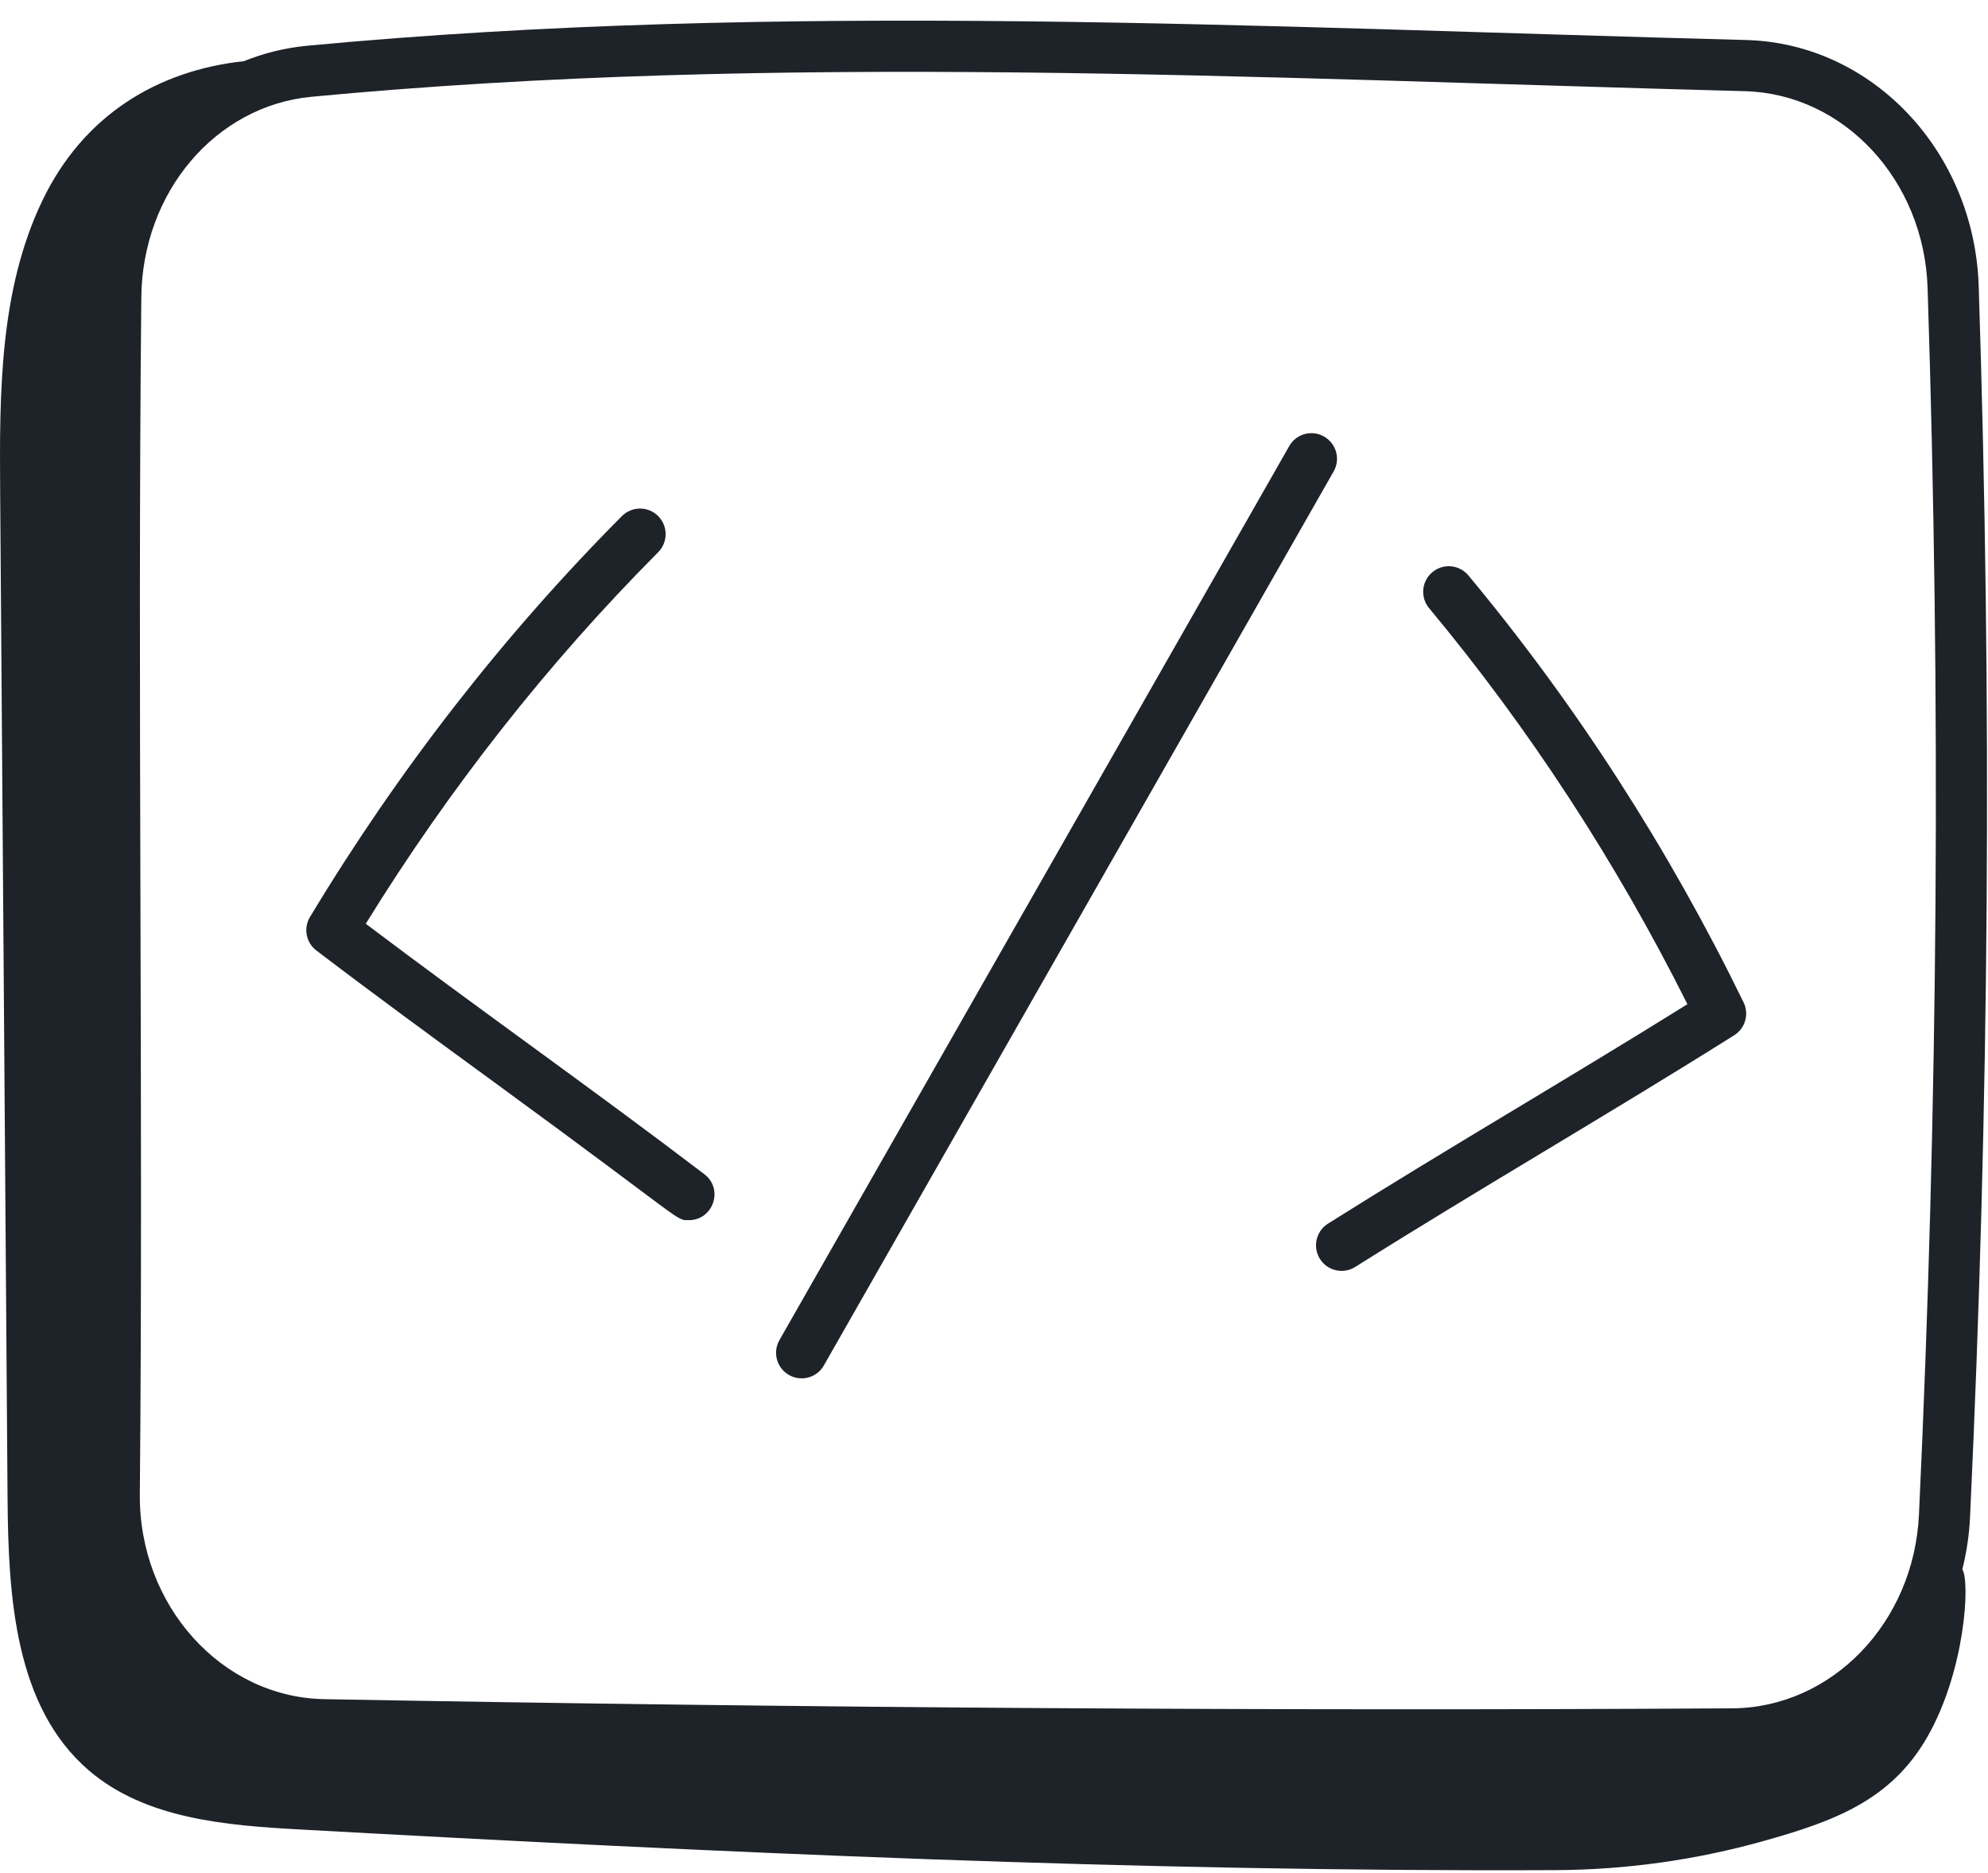 <svg width="86" height="81" viewBox="0 0 86 81" fill="none" xmlns="http://www.w3.org/2000/svg">
<path d="M85.598 12.377C85.411 6.551 80.993 1.875 75.541 1.731C54.525 1.181 33.821 0.039 13.274 1.98C12.318 2.071 11.405 2.302 10.547 2.646C6.838 3.049 3.623 4.956 1.837 8.668C-0.02 12.528 -0.025 16.984 0.007 21.267C0.114 35.782 0.22 50.297 0.327 64.811C0.359 69.041 0.634 73.827 3.848 76.579C6.295 78.673 9.763 78.953 12.979 79.13C31.067 80.129 49.174 80.97 67.289 80.888C70.335 80.874 73.368 80.45 76.3 79.626C79.341 78.772 81.79 77.878 83.364 75.147C85.012 72.287 85.233 68.407 84.89 67.881C85.07 67.154 85.187 66.399 85.223 65.62C86.057 47.803 86.18 30.388 85.598 12.377ZM83.013 65.516C82.794 70.186 79.244 73.864 74.932 73.89C55.492 74.007 34.999 73.876 14.024 73.493C9.583 73.412 6.006 69.438 6.049 64.633C6.203 47.604 5.942 29.849 6.113 12.861C6.158 8.307 9.326 4.577 13.482 4.185C33.705 2.273 53.971 3.373 75.483 3.944C79.764 4.057 83.237 7.793 83.387 12.449C83.966 30.399 83.844 47.758 83.013 65.516Z" fill="#1E2229"/>
<path d="M15.823 39.955C19.446 34.086 23.698 28.683 28.473 23.884C28.904 23.45 28.902 22.75 28.468 22.317C28.035 21.888 27.334 21.89 26.904 22.322C21.774 27.48 17.234 33.314 13.41 39.662C13.119 40.145 13.238 40.772 13.688 41.113C16.265 43.075 18.843 44.957 21.421 46.839C29.783 52.946 29.209 52.775 29.8 52.775C30.853 52.775 31.316 51.431 30.471 50.788C25.608 47.085 20.67 43.615 15.823 39.955Z" fill="#1E2229"/>
<path d="M63.523 24.89C63.132 24.42 62.436 24.355 61.965 24.747C61.495 25.137 61.431 25.835 61.822 26.304C66.152 31.507 69.908 37.266 72.997 43.434C67.839 46.652 62.598 49.682 57.447 52.926C56.93 53.252 56.774 53.935 57.1 54.452C57.427 54.972 58.112 55.123 58.626 54.799C64.05 51.385 69.567 48.208 75.021 44.777C75.5 44.476 75.674 43.864 75.427 43.356C72.179 36.691 68.174 30.478 63.523 24.89Z" fill="#1E2229"/>
<path d="M57.28 18.883C56.749 18.576 56.072 18.763 55.771 19.296L33.718 57.963C33.415 58.494 33.6 59.169 34.131 59.472C34.652 59.771 35.334 59.597 35.64 59.058L57.693 20.391C57.996 19.861 57.811 19.185 57.28 18.883Z" fill="#1E2229"/>
</svg>
